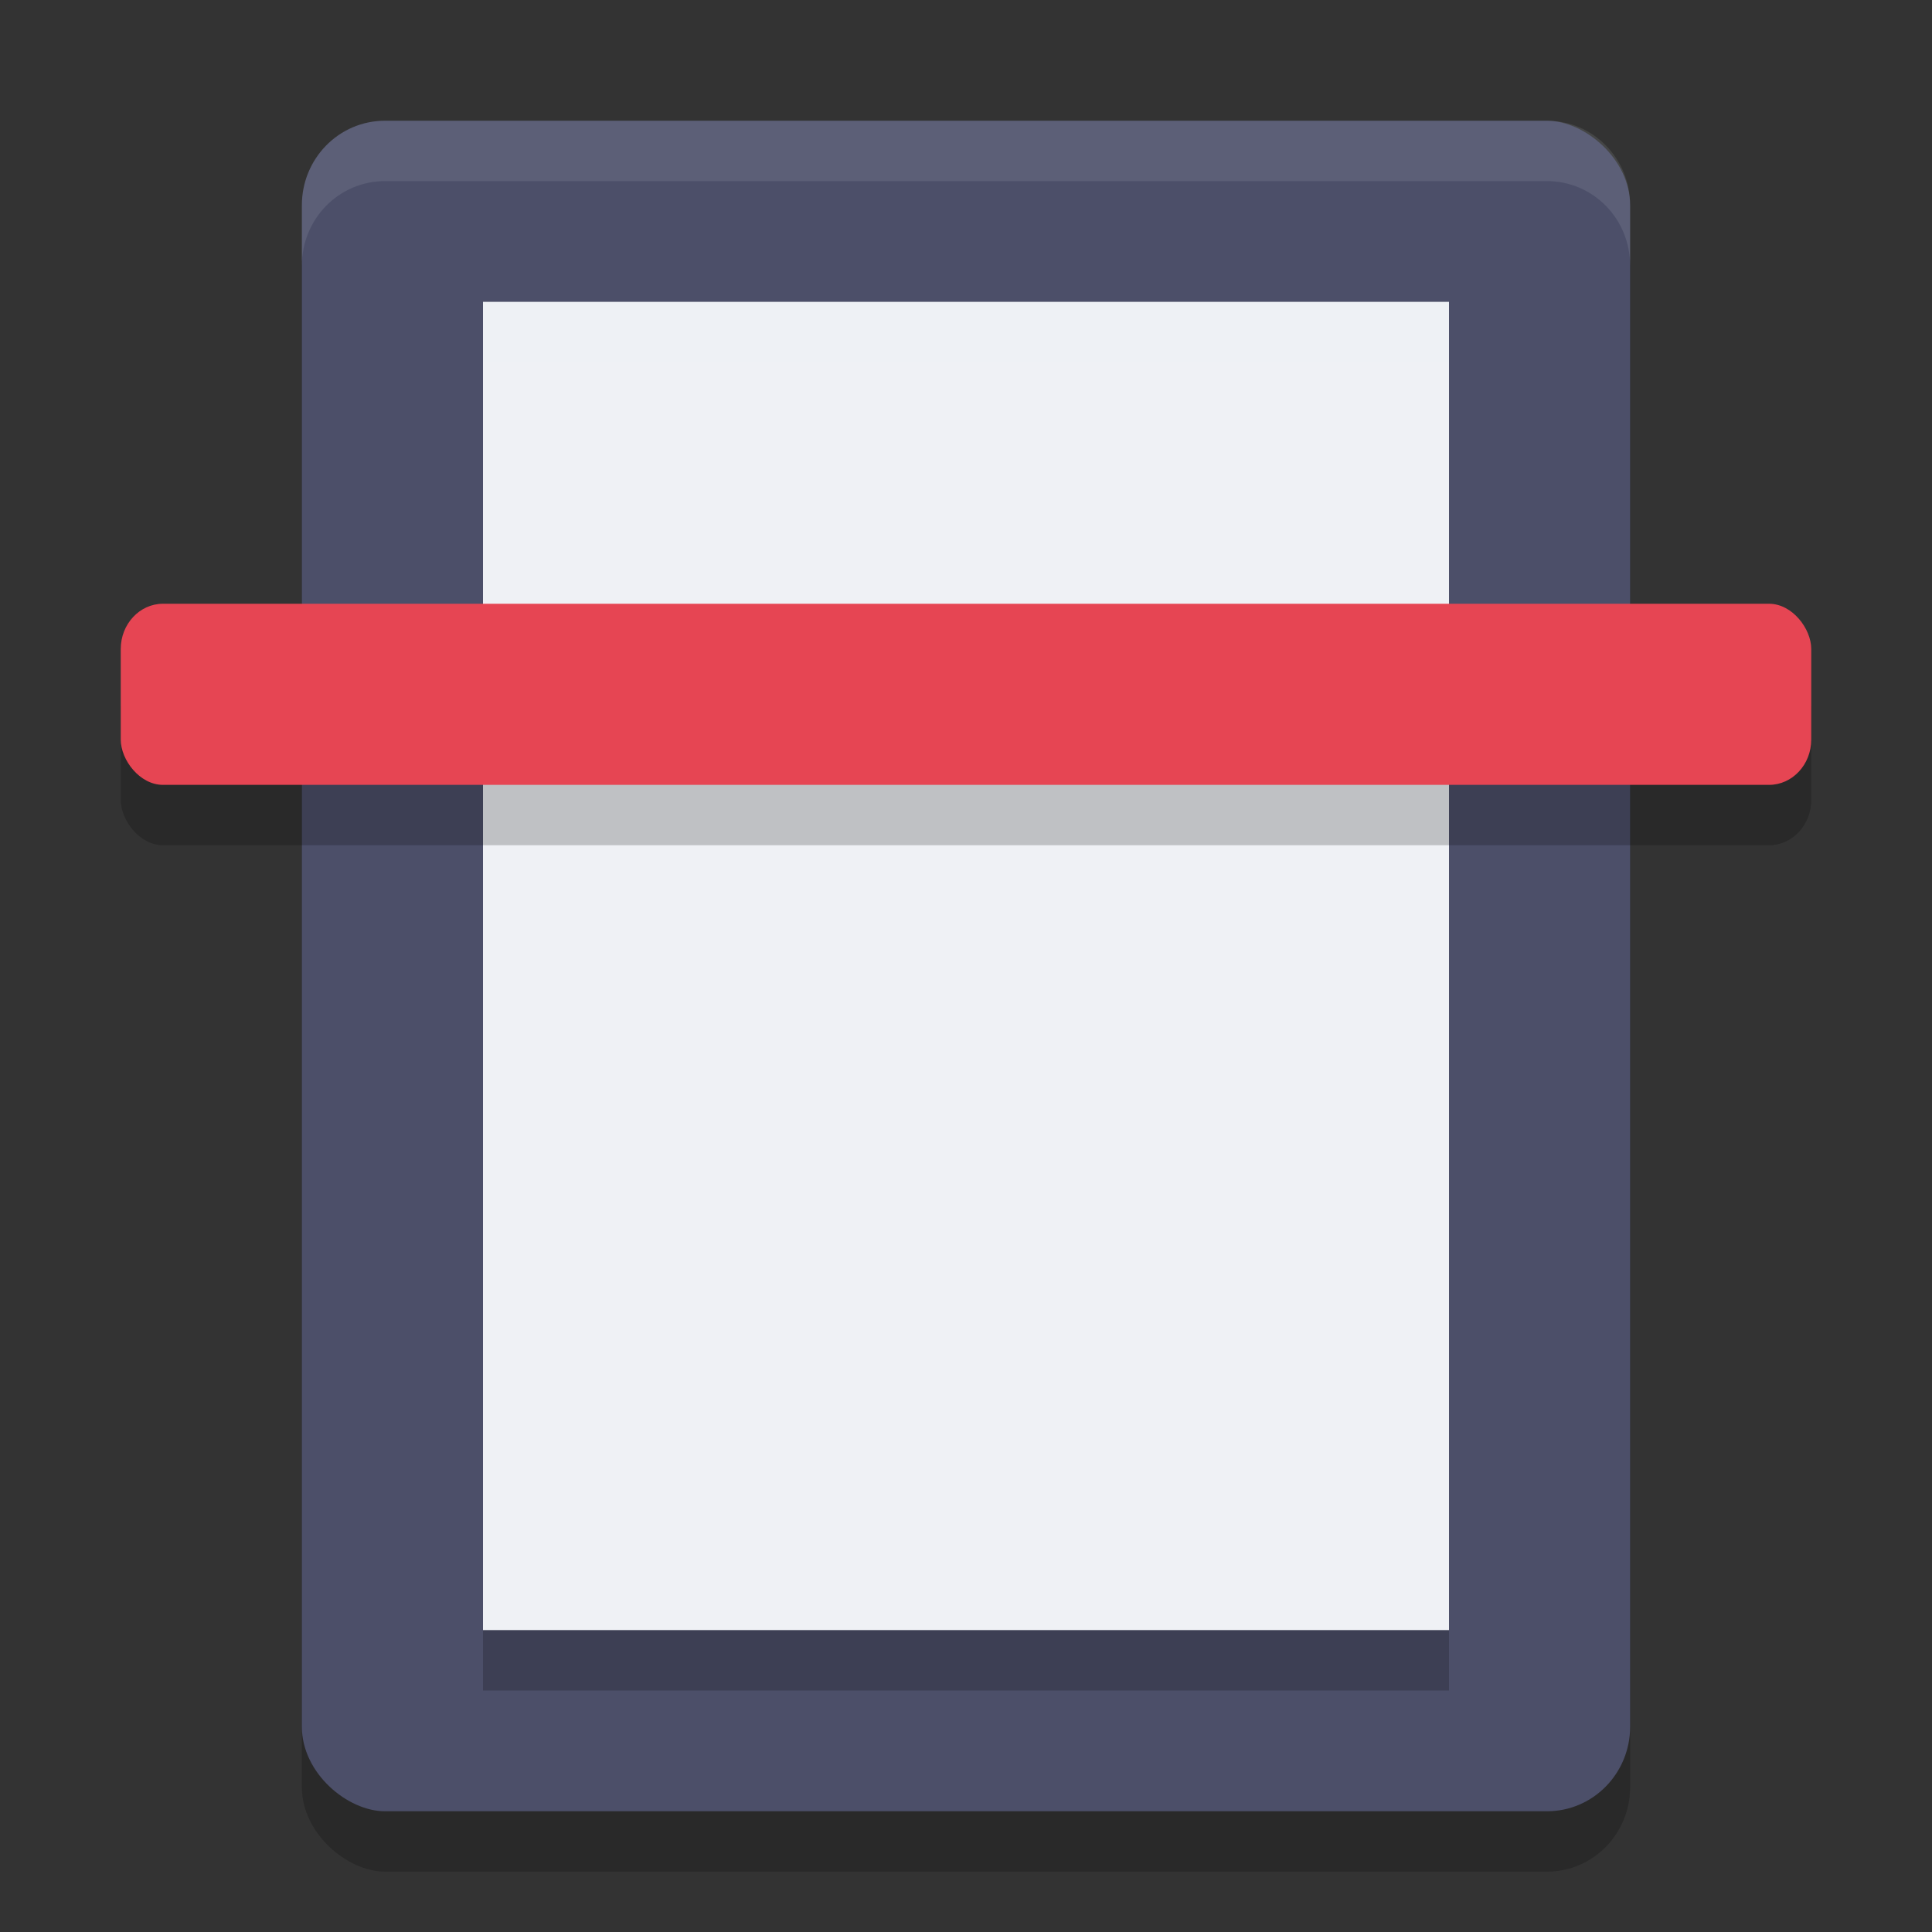 <svg xmlns="http://www.w3.org/2000/svg" width="32" height="32" version="1">
 <rect width="100%" height="100%" fill="#333333" stroke="none"/>
 <rect style="opacity:0.2" width="28" height="22" x="-31" y="-27" rx="1.4" ry="1.375" transform="matrix(0,-1,-1,0,0,0)"/>
 <rect style="fill:#4c4f69" width="28" height="22" x="-30" y="-27" rx="1.4" ry="1.375" transform="matrix(0,-1,-1,0,0,0)"/>
 <rect style="fill:#eff1f5" width="22" height="16" x="-27" y="-24" rx="0" ry="0" transform="matrix(0,-1,-1,0,0,0)"/>
 <rect style="opacity:0.2" width="28" height="3" x="2" y="11" rx=".7" ry=".75"/>
 <rect style="fill:#e64553" width="28" height="3" x="2" y="10" rx=".7" ry=".75"/>
 <rect style="opacity:0.2" width="1" height="16" x="-28" y="-24" rx="0" ry="0" transform="matrix(0,-1,-1,0,0,0)"/>
 <rect style="opacity:0.2;fill:#eff1f5" width="1" height="16" x="-6" y="-24" rx="0" ry="0" transform="matrix(0,-1,-1,0,0,0)"/>
 <path style="fill:#eff1f5;opacity:0.1" d="M 6.375 2 C 5.613 2 5 2.625 5 3.4 L 5 4.4 C 5 3.625 5.613 3 6.375 3 L 25.625 3 C 26.387 3 27 3.625 27 4.4 L 27 3.4 C 27 2.625 26.387 2 25.625 2 L 6.375 2 z"/>
</svg>
